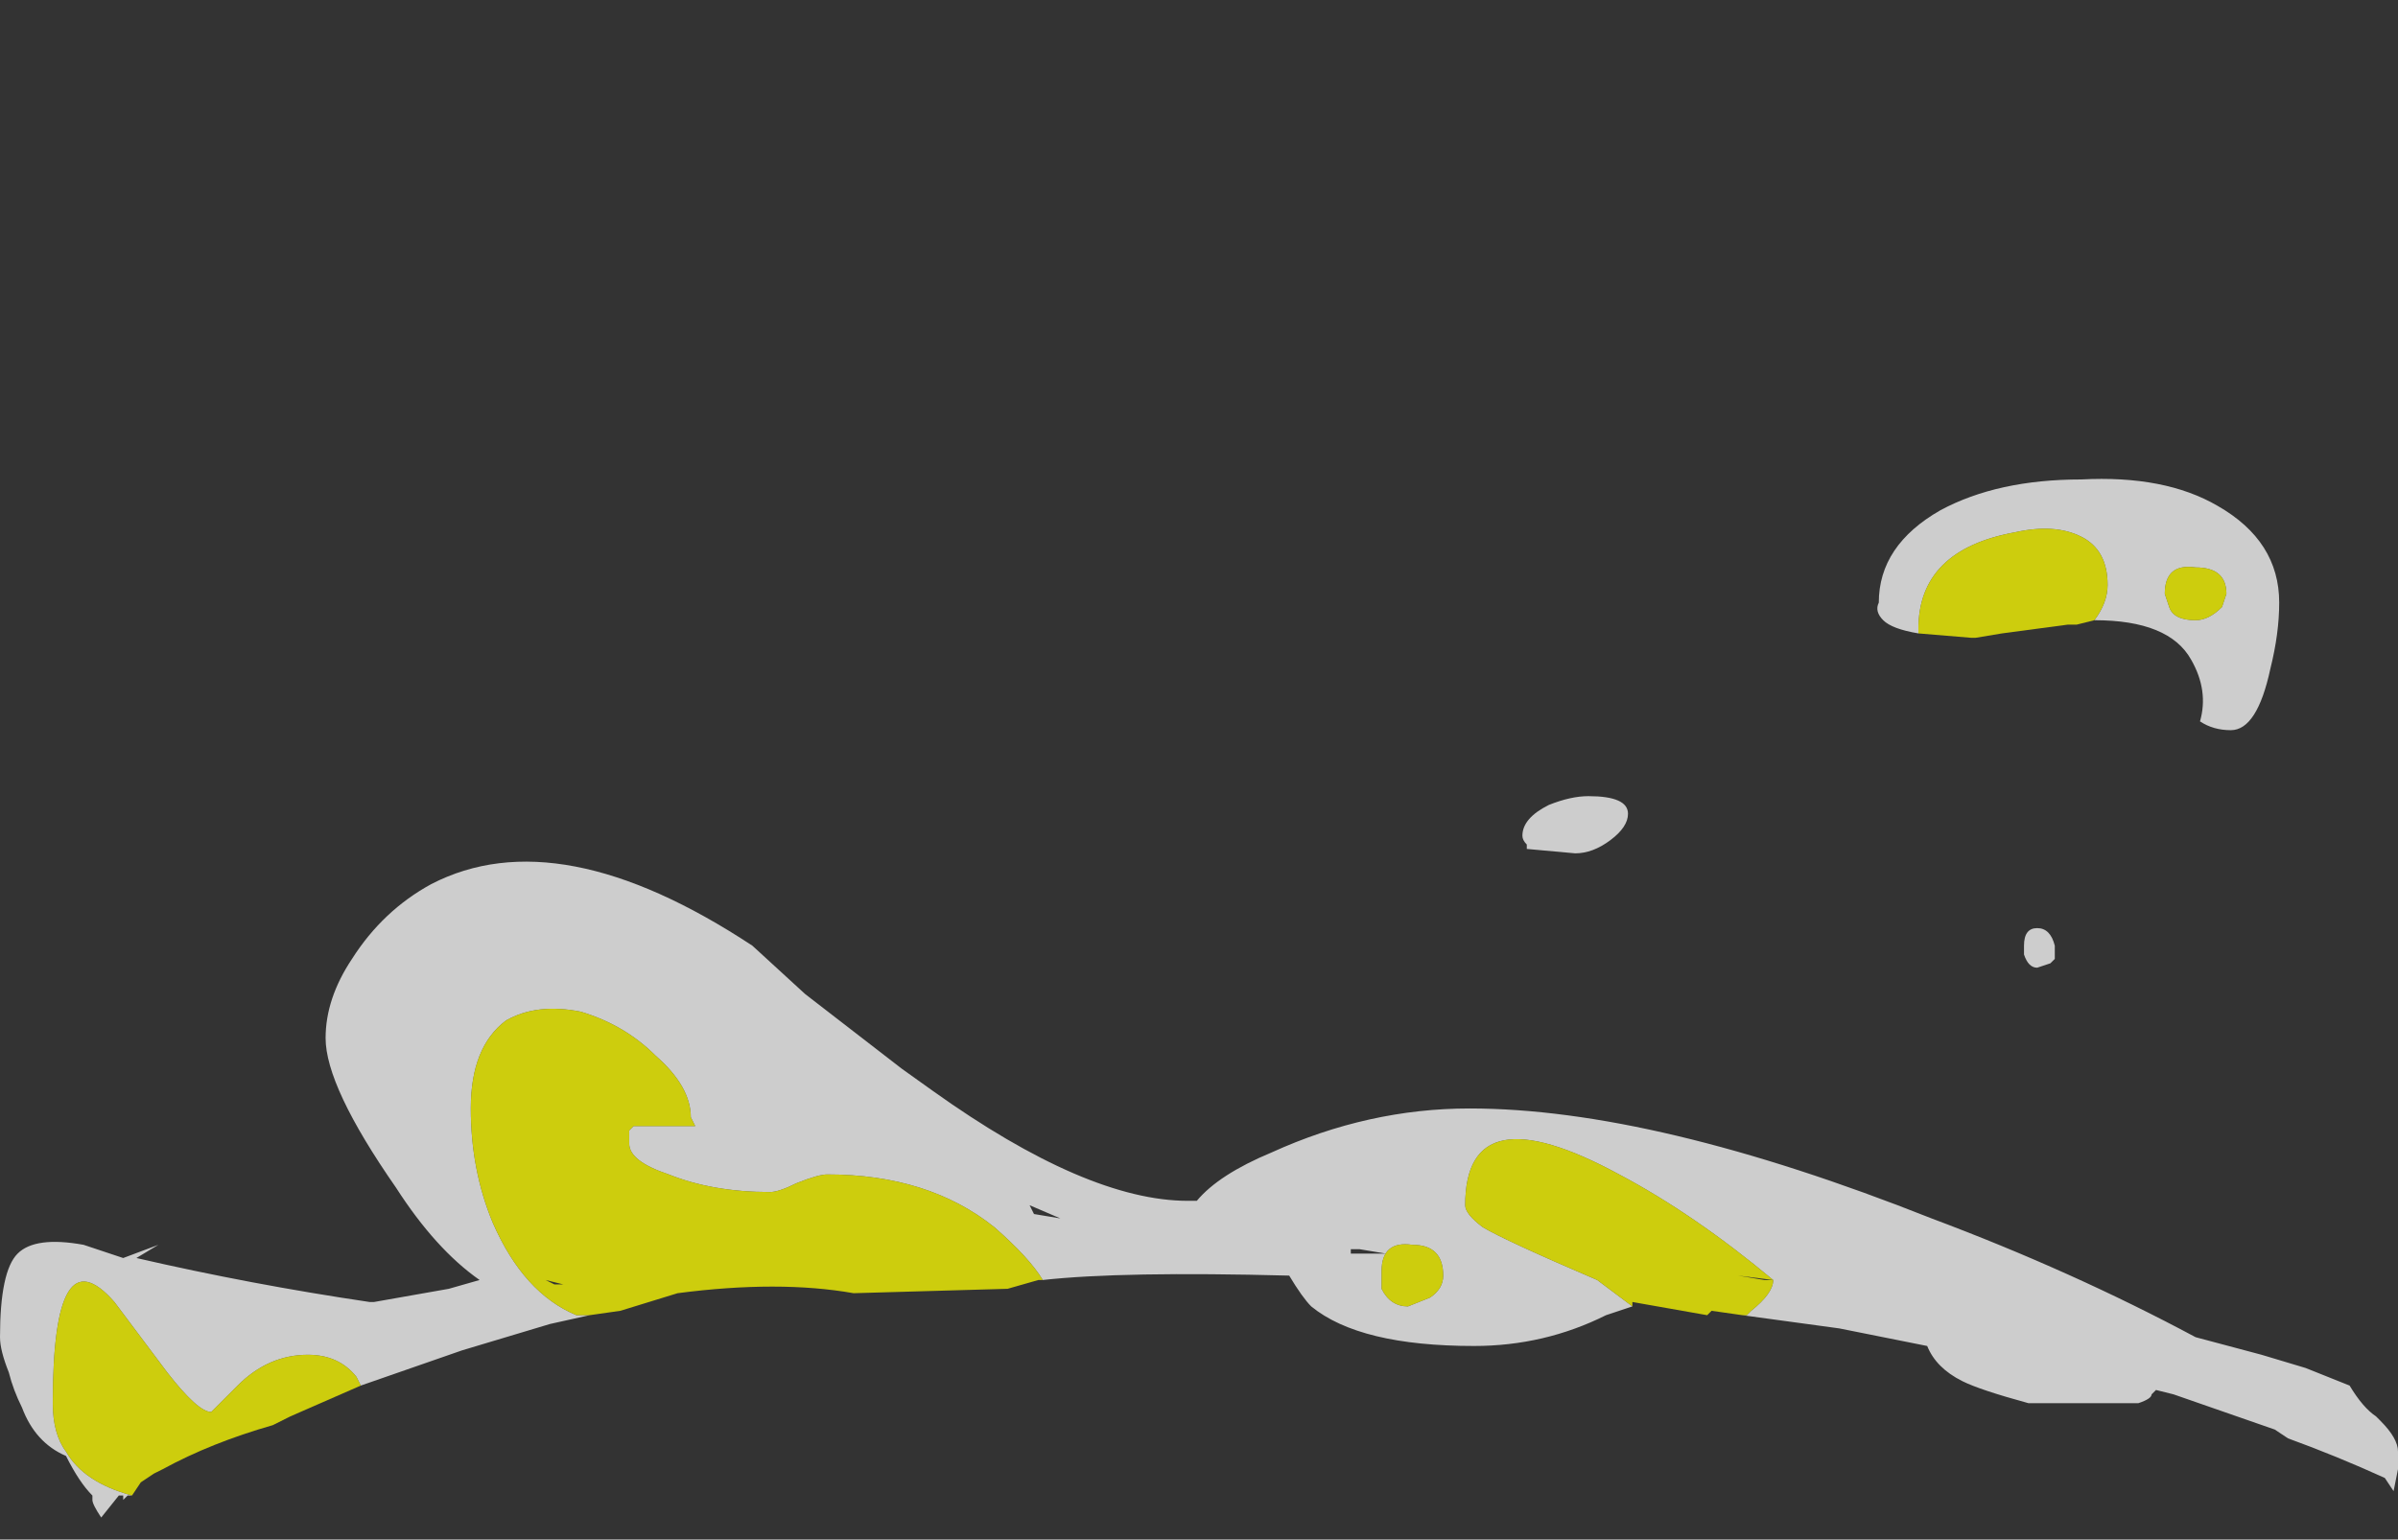 <?xml version="1.0" encoding="UTF-8" standalone="no"?>
<svg xmlns:ffdec="https://www.free-decompiler.com/flash" xmlns:xlink="http://www.w3.org/1999/xlink" ffdec:objectType="frame" height="122.5px" width="190.75px" xmlns="http://www.w3.org/2000/svg">
  <rect width="100%" height="100%" fill="#333333" stroke="none"/>
  <g transform="matrix(1.0, 0.0, 0.0, 1.0, 96.2, 123.0)">
    <use ffdec:characterId="3684" height="7.45" transform="matrix(7.0, 0.0, 0.0, 7.0, -96.2, -54.4)" width="27.25" xlink:href="#shape0"/>
    <use ffdec:characterId="3685" height="5.55" transform="matrix(7.0, 0.0, 0.0, 7.0, 24.9, -84.85)" width="8.6" xlink:href="#shape1"/>
  </g>
  <defs>
    <g id="shape0" transform="matrix(1.0, 0.0, 0.0, 1.0, 14.15, 10.1)">
      <path d="M4.4 -5.05 L4.1 -4.95 Q3.4 -4.6 2.6 -4.6 1.3 -4.6 0.75 -5.05 0.65 -5.15 0.5 -5.4 -1.4 -5.45 -2.3 -5.35 -2.45 -5.6 -2.85 -5.95 -3.6 -6.55 -4.75 -6.55 -4.85 -6.55 -5.1 -6.45 -5.3 -6.35 -5.4 -6.35 -6.05 -6.35 -6.55 -6.55 -7.0 -6.7 -7.0 -6.9 L-7.0 -7.05 -6.95 -7.1 -6.25 -7.1 -6.3 -7.2 Q-6.3 -7.55 -6.7 -7.9 -7.05 -8.25 -7.55 -8.4 -8.05 -8.5 -8.4 -8.3 -8.8 -8.0 -8.8 -7.3 -8.8 -6.6 -8.55 -6.0 -8.2 -5.2 -7.6 -4.95 L-7.45 -4.95 -7.9 -4.85 -8.9 -4.55 -10.05 -4.15 -10.1 -4.25 Q-10.3 -4.5 -10.65 -4.5 -11.1 -4.5 -11.45 -4.15 L-11.75 -3.85 Q-11.9 -3.85 -12.25 -4.3 L-12.85 -5.1 Q-13.55 -5.9 -13.55 -3.95 -13.55 -3.6 -13.4 -3.4 -13.2 -3.05 -12.65 -2.9 L-12.7 -2.9 -12.75 -2.85 -12.75 -2.9 -12.8 -2.9 -13.0 -2.65 Q-13.1 -2.8 -13.1 -2.85 L-13.1 -2.9 Q-13.25 -3.05 -13.4 -3.35 -13.75 -3.5 -13.9 -3.9 -14.0 -4.1 -14.05 -4.3 -14.15 -4.55 -14.15 -4.7 -14.15 -5.45 -13.95 -5.65 -13.75 -5.85 -13.2 -5.75 L-12.75 -5.6 -12.35 -5.75 -12.6 -5.6 Q-11.3 -5.3 -9.95 -5.1 L-9.9 -5.1 -9.05 -5.25 -8.7 -5.35 Q-9.2 -5.7 -9.65 -6.4 -10.45 -7.55 -10.45 -8.1 -10.45 -8.55 -10.15 -9.0 -9.8 -9.55 -9.25 -9.85 -7.8 -10.6 -5.6 -9.15 L-5.0 -8.6 -3.9 -7.75 -3.55 -7.5 Q-1.8 -6.25 -0.65 -6.25 L-0.55 -6.25 Q-0.3 -6.55 0.3 -6.8 1.4 -7.3 2.55 -7.3 4.65 -7.3 7.8 -6.05 9.4 -5.45 10.8 -4.7 L11.55 -4.5 12.05 -4.35 12.55 -4.15 Q12.7 -3.9 12.85 -3.8 L12.9 -3.75 Q13.1 -3.55 13.1 -3.4 L13.1 -3.2 13.05 -2.95 12.95 -3.1 Q12.4 -3.35 11.85 -3.55 L11.7 -3.65 10.55 -4.05 10.35 -4.1 10.3 -4.05 Q10.3 -4.0 10.15 -3.95 L8.9 -3.95 Q8.35 -4.1 8.15 -4.2 7.85 -4.35 7.75 -4.6 L6.75 -4.8 5.65 -4.95 5.7 -4.95 5.75 -5.0 Q6.0 -5.2 6.0 -5.35 5.1 -6.1 4.25 -6.55 2.5 -7.5 2.5 -6.2 2.5 -6.1 2.7 -5.95 2.95 -5.8 4.0 -5.35 L4.4 -5.05 M1.6 -5.65 L1.3 -5.7 1.2 -5.7 1.2 -5.65 1.6 -5.65 M1.55 -5.45 L1.55 -5.25 Q1.65 -5.05 1.85 -5.05 L2.1 -5.15 Q2.25 -5.25 2.25 -5.4 2.25 -5.75 1.9 -5.75 1.55 -5.8 1.55 -5.45 M-2.1 -6.05 L-2.45 -6.2 -2.4 -6.1 -2.1 -6.05" fill="#ffffff" fill-opacity="0.753" fill-rule="evenodd" stroke="none"/>
      <path d="M5.65 -4.95 L5.3 -5.0 5.25 -4.95 4.4 -5.1 4.4 -5.05 4.0 -5.35 Q2.95 -5.8 2.7 -5.95 2.5 -6.1 2.5 -6.2 2.5 -7.5 4.25 -6.55 5.1 -6.1 6.0 -5.35 6.0 -5.2 5.75 -5.0 L5.7 -4.95 5.65 -4.95 M-2.3 -5.35 L-2.35 -5.35 -2.7 -5.25 -4.45 -5.2 Q-5.3 -5.35 -6.45 -5.2 L-7.1 -5.0 -7.45 -4.95 -7.6 -4.95 Q-8.2 -5.2 -8.55 -6.0 -8.8 -6.6 -8.8 -7.3 -8.8 -8.0 -8.4 -8.3 -8.05 -8.5 -7.55 -8.4 -7.05 -8.25 -6.7 -7.9 -6.3 -7.55 -6.3 -7.2 L-6.25 -7.1 -6.95 -7.1 -7.0 -7.05 -7.0 -6.9 Q-7.0 -6.7 -6.55 -6.55 -6.05 -6.35 -5.4 -6.35 -5.3 -6.35 -5.1 -6.45 -4.85 -6.55 -4.75 -6.55 -3.6 -6.55 -2.85 -5.95 -2.45 -5.6 -2.3 -5.35 M-10.05 -4.15 L-10.85 -3.8 -11.05 -3.7 Q-11.75 -3.5 -12.3 -3.2 L-12.4 -3.15 -12.55 -3.05 -12.65 -2.9 Q-13.2 -3.05 -13.4 -3.4 -13.55 -3.6 -13.55 -3.95 -13.55 -5.9 -12.85 -5.1 L-12.25 -4.3 Q-11.9 -3.85 -11.75 -3.85 L-11.45 -4.15 Q-11.1 -4.5 -10.65 -4.5 -10.3 -4.5 -10.1 -4.25 L-10.05 -4.15 M6.0 -5.35 L5.9 -5.35 5.6 -5.4 6.0 -5.35 M1.55 -5.45 Q1.55 -5.8 1.9 -5.75 2.25 -5.75 2.25 -5.4 2.25 -5.25 2.1 -5.15 L1.85 -5.05 Q1.65 -5.05 1.55 -5.25 L1.55 -5.45 M-7.95 -5.35 L-7.85 -5.3 -7.75 -5.3 -7.95 -5.35" fill="#ffff00" fill-opacity="0.753" fill-rule="evenodd" stroke="none"/>
    </g>
    <g id="shape1" transform="matrix(1.0, 0.0, 0.0, 1.0, -3.15, 14.45)">
      <path d="M9.65 -12.85 Q9.8 -13.05 9.8 -13.25 9.8 -13.65 9.5 -13.8 9.2 -13.95 8.75 -13.85 7.65 -13.65 7.65 -12.75 L7.65 -12.7 Q7.35 -12.75 7.25 -12.85 7.15 -12.95 7.2 -13.05 7.2 -13.7 7.9 -14.1 8.55 -14.45 9.5 -14.45 10.45 -14.5 11.05 -14.15 11.75 -13.75 11.75 -13.05 11.75 -12.7 11.65 -12.3 11.5 -11.6 11.2 -11.6 11.0 -11.6 10.85 -11.7 10.95 -12.05 10.75 -12.4 10.5 -12.85 9.65 -12.85 M10.5 -13.0 Q10.55 -12.85 10.8 -12.85 10.95 -12.85 11.1 -13.0 L11.15 -13.15 Q11.15 -13.45 10.8 -13.45 10.45 -13.5 10.45 -13.15 L10.5 -13.0 M8.85 -9.05 L8.85 -9.15 Q8.85 -9.35 9.0 -9.35 9.15 -9.35 9.2 -9.15 L9.2 -9.0 9.15 -8.95 9.0 -8.9 Q8.9 -8.9 8.85 -9.05 M3.2 -10.3 Q3.15 -10.35 3.15 -10.4 3.15 -10.6 3.45 -10.75 3.7 -10.85 3.9 -10.85 4.35 -10.85 4.35 -10.65 4.35 -10.5 4.15 -10.35 3.95 -10.2 3.75 -10.2 L3.2 -10.25 3.2 -10.3" fill="#ffffff" fill-opacity="0.753" fill-rule="evenodd" stroke="none"/>
      <path d="M7.65 -12.7 L7.65 -12.75 Q7.65 -13.65 8.75 -13.85 9.2 -13.95 9.5 -13.8 9.8 -13.65 9.8 -13.25 9.8 -13.05 9.65 -12.85 L9.45 -12.8 9.35 -12.8 8.6 -12.7 8.3 -12.65 8.25 -12.65 7.65 -12.7 M10.5 -13.0 L10.45 -13.15 Q10.45 -13.5 10.8 -13.45 11.15 -13.45 11.15 -13.15 L11.1 -13.0 Q10.95 -12.85 10.8 -12.85 10.55 -12.85 10.5 -13.0" fill="#ffff00" fill-opacity="0.753" fill-rule="evenodd" stroke="none"/>
    </g>
  </defs>
</svg>
